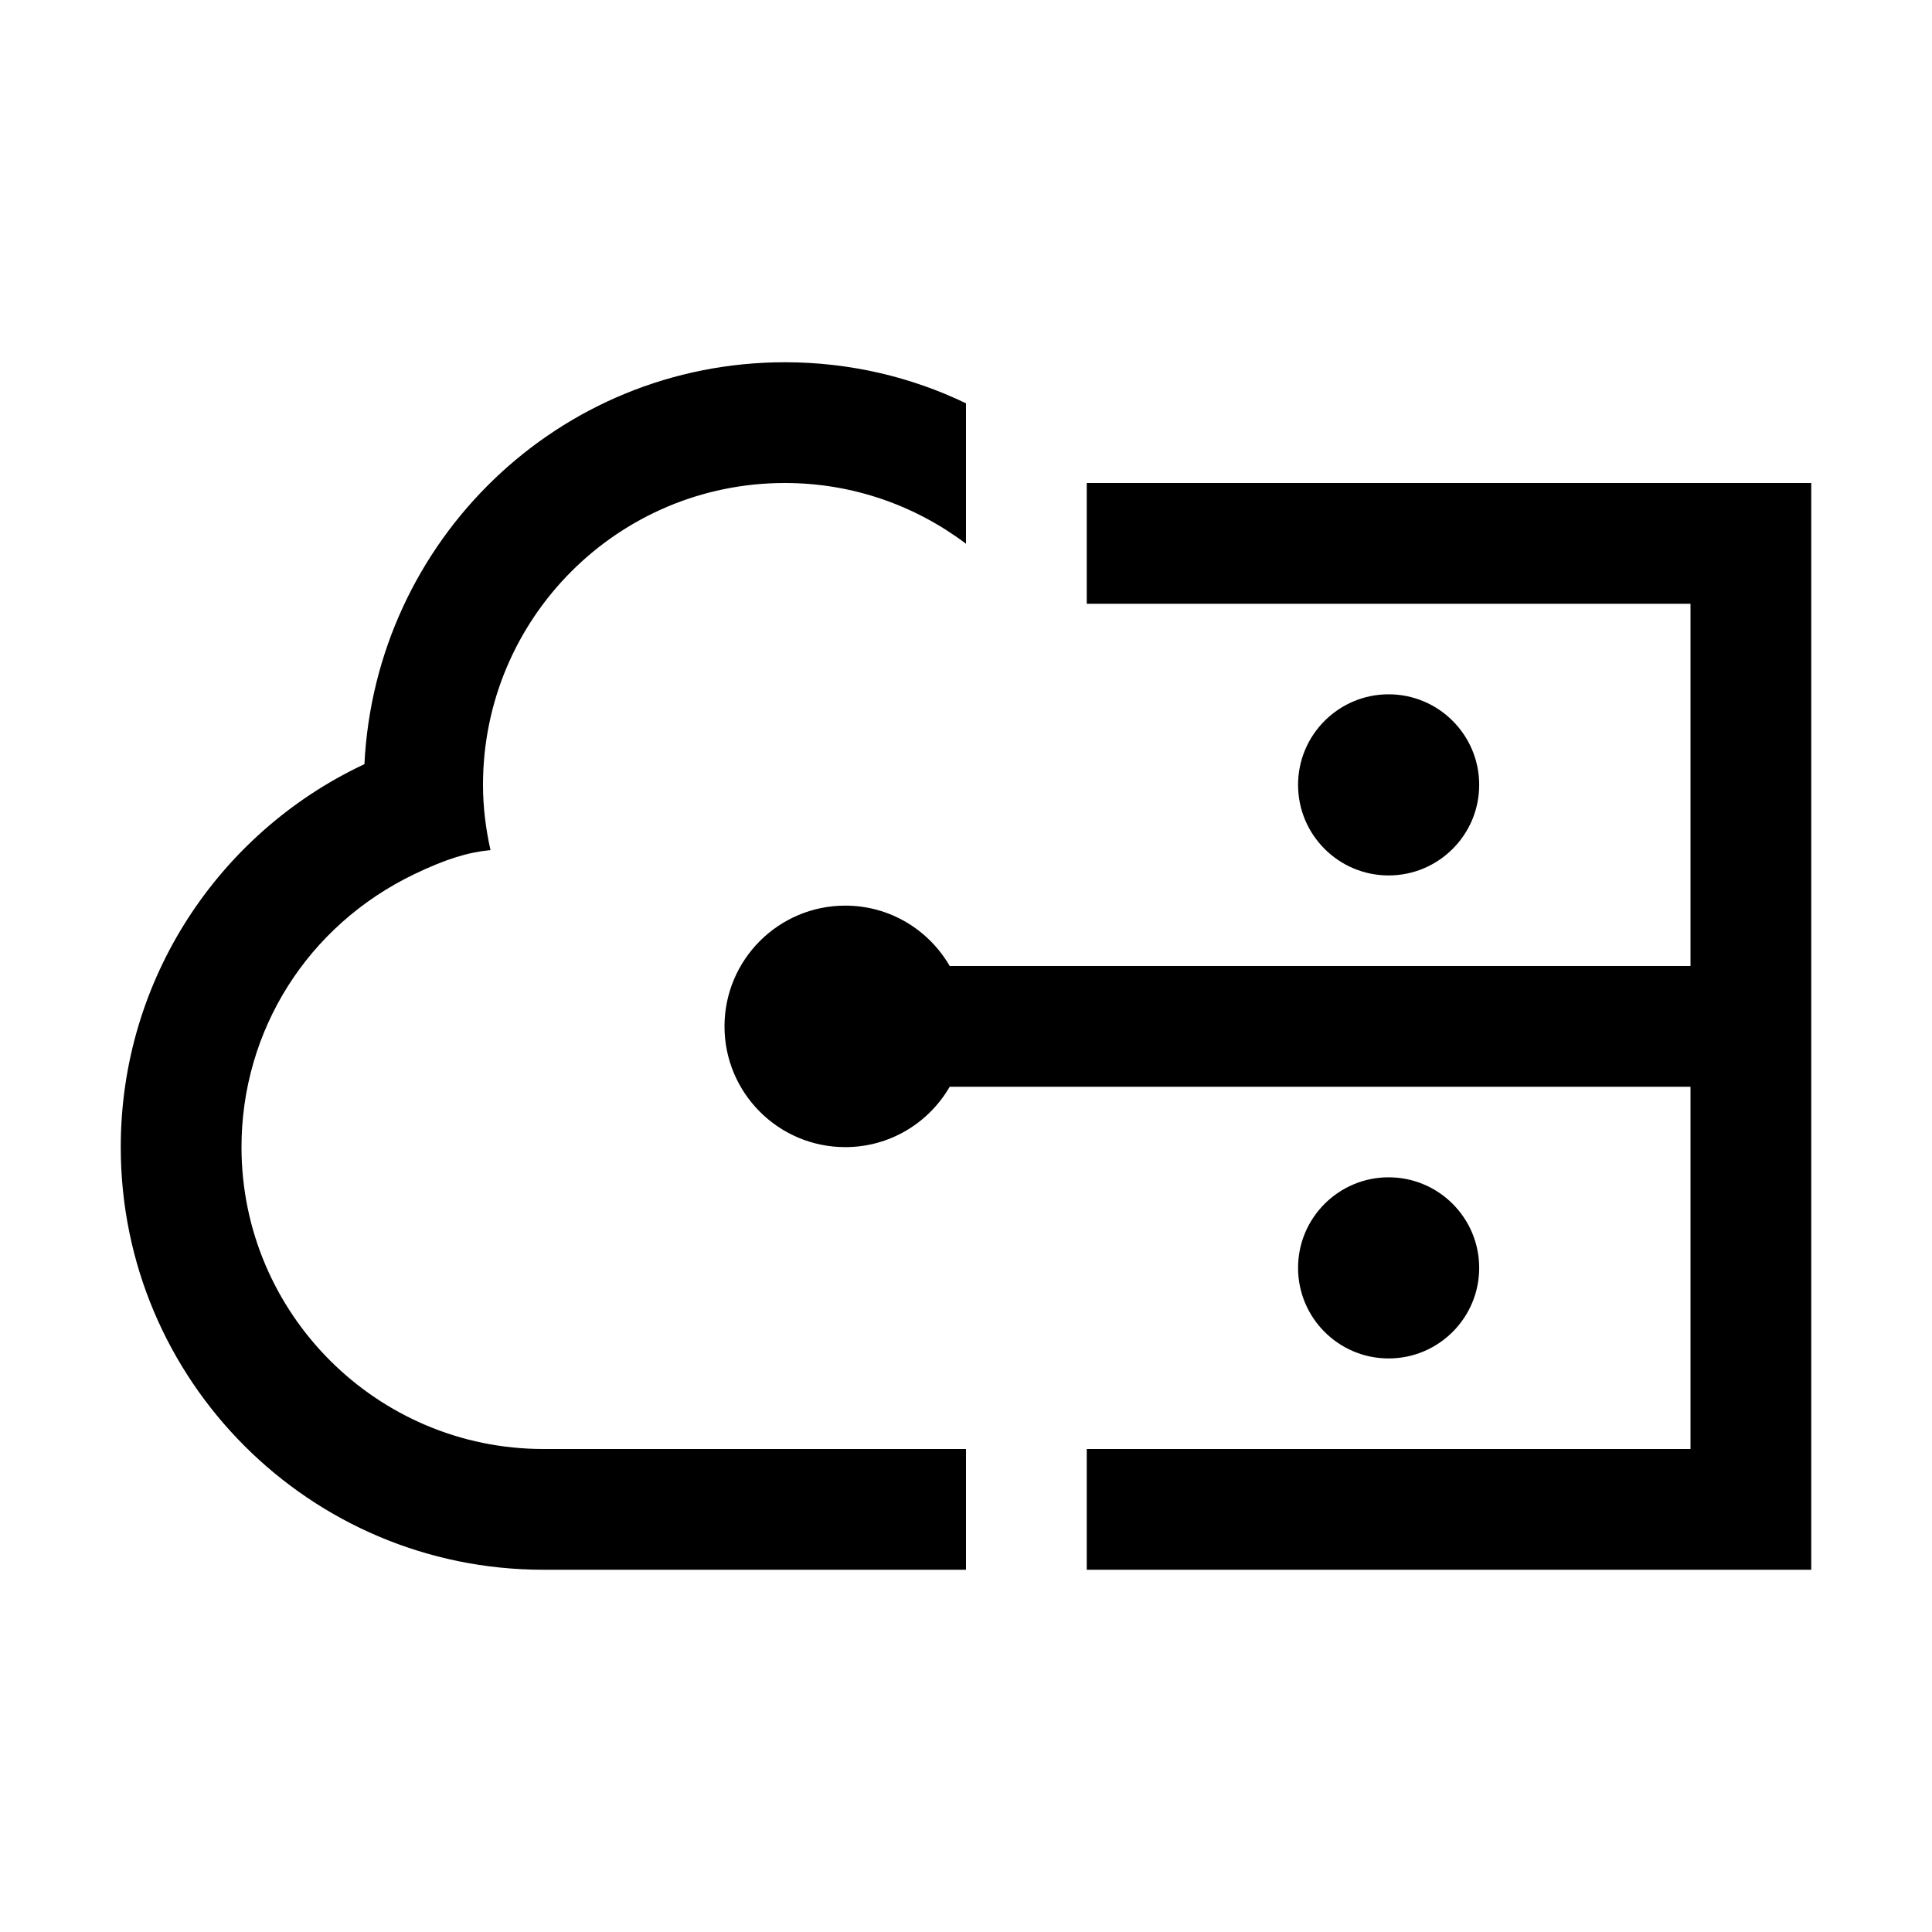 <svg viewBox="0 0 16 16"><path d="M11.5 7.25c-.414 0-.75-.336-.75-.75s.336-.75.75-.75.75.336.75.75-.336.75-.75.75zm.75 3.25c0-.414-.336-.75-.75-.75s-.75.336-.75.75.336.75.75.75.75-.336.75-.75zM9 13h6V4H9v1h5v3H7.865c-.173-.299-.495-.5-.865-.5-.552 0-1 .448-1 1s.448 1 1 1c.37 0 .692-.201.865-.5H14v3H9v1zM2 9.5c0-.961.543-1.834 1.432-2.261.263-.126.441-.18.63-.199C4.023 6.865 4 6.686 4 6.5 4 5.119 5.119 4 6.5 4c.564 0 1.082.188 1.5.503V3.34C7.547 3.122 7.038 3 6.5 3 4.626 3 3.109 4.477 3.018 6.329l-.014.006C1.82 6.896 1 8.102 1 9.5 1 11.433 2.567 13 4.5 13H8v-1H4.5C3.122 12 2 10.879 2 9.5z"></path></svg>